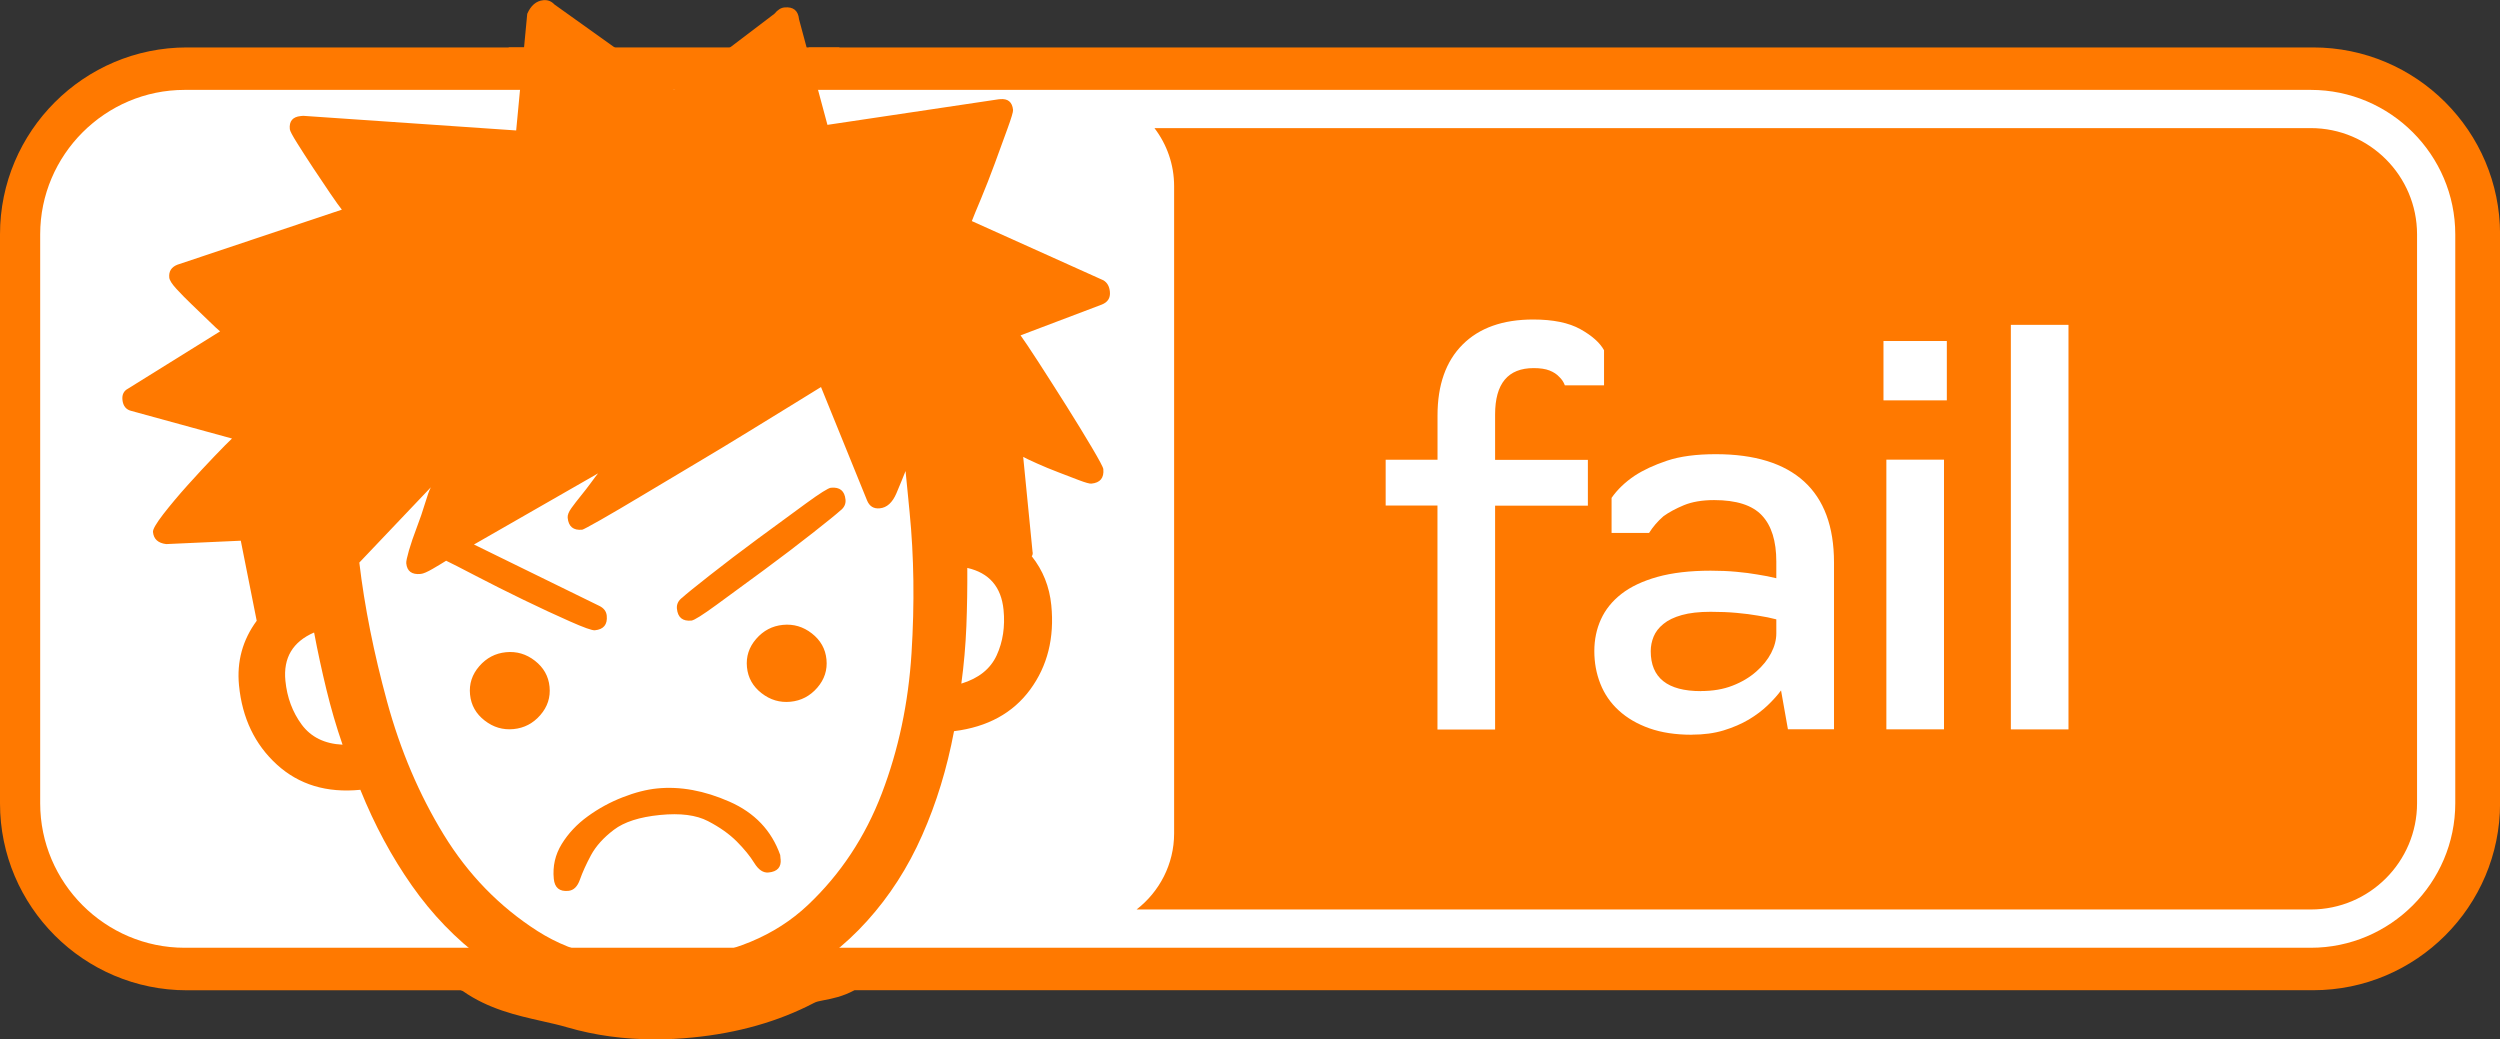<?xml version="1.0" encoding="UTF-8"?>
<svg id="Layer_2" data-name="Layer 2" xmlns="http://www.w3.org/2000/svg" viewBox="0 0 406.88 169.16">
  <rect x="0" y="0" width="406.88" height="169.16" fill="#333333" stroke="none"/>
  <defs>
    <style>
      .cls-1 {
        fill: #ff7900;
      }

      .cls-1, .cls-2 {
        stroke-width: 0px;
      }

      .cls-2 {
        fill: #fff;
      }
    </style>
  </defs>
  <g id="Layer_1-2" data-name="Layer 1">
    <g>
      <rect class="cls-1" x="82.79" y="7.72" width="53.82" height="13.83"/>
      <path class="cls-1" d="m106.63,169.16c-5.05,0-9.83-.65-14.28-1.95-1.32-.39-2.71-.7-4.18-1.03-4.07-.92-8.66-1.95-12.84-4.88-.11-.04-.23-.08-.36-.13H30.42c-16.78,0-30.42-13.65-30.42-30.42V38.14C0,21.37,13.65,7.72,30.42,7.72h56.12v13.83H30.42c-9.15,0-16.6,7.45-16.6,16.6v92.6c0,9.15,7.45,16.6,16.6,16.6h48.75l1.35,1.13c.64.24,1.57.64,2.55,1.37,1.97,1.47,4.82,2.11,8.13,2.85,1.62.36,3.29.74,5.03,1.25,4.5,1.32,9.6,1.71,15.16,1.16,5.56-.55,10.48-1.93,14.64-4.1,2.24-1.17,4.19-1.55,5.49-1.8.37-.07.87-.17,1.01-.23l1.93-1.62,2.53-.02h239.48c9.15,0,16.6-7.45,16.6-16.6V38.14c0-9.15-7.45-16.6-16.6-16.6h-244.85V7.72h244.85c16.78,0,30.42,13.65,30.42,30.42v92.6c0,16.78-13.65,30.42-30.42,30.42h-237.4c-1.91,1.03-3.65,1.37-4.92,1.61-.88.17-1.29.25-1.71.48-5.73,2.99-12.35,4.88-19.68,5.6-2.08.21-4.12.31-6.12.31Z"/>
      <path class="cls-1" d="m86.54,14.63h-53.7s0,0-.01,0h-2.41c-12.93,0-23.51,10.58-23.51,23.51v92.6c0,12.93,10.58,23.51,23.51,23.51h46.23c.75.63,1.51.55,2.29,1.14,4.39,3.27,9.96,3.62,15.34,5.19,5.38,1.57,11.31,2.04,17.78,1.4,6.47-.64,12.19-2.25,17.16-4.85,3.07-1.6,5.19-.72,7.76-2.88h239.47c12.93,0,23.51-10.58,23.51-23.51V38.14c0-12.93-10.58-23.51-23.51-23.51h-200.66s0,0-.01,0h-44.17"/>
    </g>
    <g>
      <g>
        <path class="cls-2" d="m32.47,148.55c-11.44,0-20.75-9.31-20.75-20.75V38.14c0-11.44,9.31-20.75,20.75-20.75h142.94c7.12,0,12.91,5.79,12.91,12.91v105.33c0,7.12-5.79,12.91-12.91,12.91H32.47Z"/>
        <path class="cls-2" d="m376.09,14.63h-200.66s0,0-.01,0H32.47s0,0-.01,0h-2.41c-12.93,0-23.51,10.58-23.51,23.51v92.6c0,12.93,10.58,23.51,23.51,23.51h346.04c12.93,0,23.51-10.58,23.51-23.51V38.14c0-12.93-10.58-23.51-23.51-23.51Zm-190.53,15.67v105.33c0,5.59-4.55,10.14-10.14,10.14H32.47c-9.92,0-17.98-8.07-17.98-17.98V38.14c0-7.71,4.88-14.31,11.72-16.85,1.24-.28,2.52-.44,3.84-.44h149.01c3.79,1.47,6.49,5.15,6.49,9.45Zm207.82,100.43c0,9.53-7.76,17.29-17.29,17.29h-191.11c3.71-2.87,6.11-7.36,6.11-12.39V30.3c0-3.54-1.19-6.82-3.2-9.45h188.2c9.53,0,17.29,7.76,17.29,17.29v92.6Z"/>
      </g>
      <path class="cls-1" d="m168.07,89.86c.03.29-.02.51-.15.67,1.82,2.29,2.88,4.94,3.18,7.96.53,5.32-.62,9.9-3.43,13.73-2.82,3.84-6.95,6.1-12.4,6.78-1.14,6.07-2.87,11.72-5.19,16.95-2.31,5.24-5.3,9.89-8.97,13.95-3.66,4.06-7.98,7.4-12.95,9.99-4.97,2.6-10.69,4.21-17.16,4.85-6.47.64-12.39.17-17.78-1.4-5.38-1.57-10.27-3.99-14.65-7.26-4.39-3.27-8.23-7.24-11.52-11.93-3.29-4.68-6.09-9.88-8.4-15.61-5.47.54-9.99-.83-13.58-4.1-3.59-3.27-5.65-7.57-6.17-12.89-.38-3.88.58-7.39,2.88-10.52l-2.59-13.03-12.14.55c-1.32-.16-2.04-.81-2.15-1.97-.04-.43.52-1.39,1.67-2.89,1.16-1.49,2.49-3.08,3.99-4.75,1.5-1.67,2.95-3.23,4.33-4.67s2.34-2.41,2.87-2.9l-16.34-4.48c-.89-.2-1.39-.81-1.49-1.81-.09-.86.22-1.47.91-1.83l14.98-9.32c-.32-.26-.92-.81-1.8-1.67-.88-.85-1.81-1.74-2.77-2.67-.96-.92-1.81-1.78-2.54-2.58-.73-.8-1.12-1.41-1.16-1.84-.1-1,.34-1.7,1.32-2.09l26.77-8.96c-.33-.4-.96-1.28-1.89-2.64-.93-1.36-1.87-2.76-2.81-4.19-.94-1.43-1.8-2.76-2.57-3.99s-1.18-1.99-1.2-2.28c-.13-1.29.46-2,1.75-2.13l.43-.04,34.66,2.38,1.8-18.98c.59-1.36,1.46-2.1,2.61-2.22.72-.07,1.32.16,1.81.69l19.48,13.92,16.33-12.4c.52-.63,1.06-.98,1.64-1.03,1.44-.14,2.23.51,2.37,1.94l4.62,17.17,27.86-4.16.22-.02c1.29-.13,2,.46,2.13,1.75.03.29-.27,1.3-.9,3.03-.63,1.73-1.31,3.61-2.06,5.65-.75,2.03-1.5,3.96-2.26,5.78-.77,1.82-1.26,3.03-1.49,3.63l21.42,9.64c.62.37.97.99,1.05,1.86.1,1.01-.34,1.7-1.32,2.09l-13.22,5.01c.5.68,1.48,2.14,2.94,4.39,1.45,2.25,2.96,4.61,4.51,7.07,1.55,2.46,2.93,4.72,4.15,6.78,1.22,2.06,1.84,3.23,1.87,3.52.14,1.44-.51,2.23-1.94,2.37-.29.03-.96-.16-2.02-.56-1.06-.4-2.19-.84-3.39-1.3-1.21-.46-2.34-.93-3.41-1.41-1.06-.47-1.82-.83-2.28-1.08l1.53,15.53Zm-112.32,31.34c-1.02-2.95-1.89-5.94-2.63-8.99-.74-3.05-1.41-6.14-2-9.27-3.48,1.51-5.04,4.13-4.67,7.86.27,2.73,1.16,5.11,2.66,7.14,1.51,2.03,3.72,3.12,6.64,3.26Zm92.1-39.8l-.47-4.74c-.35.9-.85,2.12-1.49,3.63-.65,1.52-1.55,2.33-2.7,2.44-1.01.1-1.7-.34-2.09-1.32l-7.48-18.42c-.82.52-2.29,1.42-4.41,2.72-2.12,1.3-4.59,2.81-7.39,4.54-2.81,1.73-5.75,3.51-8.84,5.34-3.09,1.83-5.93,3.53-8.53,5.09-2.6,1.56-4.83,2.87-6.69,3.93-1.86,1.05-2.86,1.59-3,1.6-1.44.14-2.23-.5-2.37-1.94-.04-.43.16-.96.61-1.58.45-.62.96-1.29,1.54-2s1.13-1.42,1.64-2.12c.51-.7.89-1.21,1.16-1.53l-20.2,11.58,20.36,9.97c.76.36,1.18.9,1.25,1.62.14,1.44-.51,2.23-1.94,2.37-.43.04-1.79-.44-4.06-1.45-2.28-1.01-4.79-2.17-7.53-3.5-2.74-1.33-5.34-2.63-7.79-3.91-2.45-1.28-4.06-2.1-4.82-2.46-.55.35-1.27.78-2.16,1.3-.89.52-1.55.81-1.98.85-1.44.14-2.22-.43-2.35-1.73-.03-.29.12-.99.44-2.11.33-1.12.75-2.36,1.27-3.72.52-1.36.97-2.67,1.35-3.94.38-1.27.69-2.14.94-2.6l-11.64,12.25c.85,7.18,2.36,14.72,4.52,22.64,2.16,7.92,5.23,15.13,9.21,21.63,3.98,6.5,9.07,11.73,15.27,15.7,6.2,3.96,13.75,5.5,22.67,4.62,8.91-.88,16.02-3.83,21.34-8.86,5.31-5.02,9.32-11.08,12.03-18.17,2.71-7.09,4.32-14.69,4.83-22.8.51-8.11.4-15.75-.31-22.94l-.19-1.94Zm-58.41,30.37c.17,1.73-.33,3.26-1.5,4.61-1.17,1.35-2.62,2.11-4.35,2.28s-3.3-.29-4.71-1.39c-1.41-1.09-2.21-2.5-2.38-4.23s.33-3.26,1.5-4.61c1.17-1.35,2.62-2.11,4.35-2.28s3.3.29,4.71,1.39c1.41,1.1,2.21,2.5,2.38,4.23Zm37.61,28.05c.13,1.31-.53,2.04-1.96,2.18-.86.09-1.64-.43-2.33-1.55-.69-1.12-1.64-2.28-2.85-3.5-1.21-1.21-2.77-2.32-4.68-3.31-1.92-1-4.52-1.33-7.83-1s-5.81,1.13-7.49,2.41c-1.69,1.28-2.93,2.66-3.73,4.14-.8,1.49-1.39,2.81-1.79,3.95-.4,1.15-1.02,1.77-1.89,1.85-1.44.14-2.23-.51-2.37-1.97-.2-2.04.23-3.92,1.29-5.65,1.06-1.72,2.47-3.23,4.24-4.51,1.76-1.28,3.65-2.31,5.68-3.1,2.02-.79,3.9-1.27,5.63-1.44,3.74-.37,7.66.35,11.75,2.15,4.1,1.8,6.85,4.7,8.26,8.68l.06.66Zm9.65-56.67c-.53.49-2.01,1.69-4.44,3.6-2.42,1.91-5.06,3.91-7.9,6.01-2.84,2.1-5.41,3.98-7.72,5.66-2.3,1.68-3.67,2.54-4.1,2.58-1.44.14-2.23-.5-2.37-1.94-.07-.72.23-1.33.91-1.83.53-.49,2.01-1.69,4.44-3.6,2.42-1.91,5.06-3.91,7.9-6.01,2.84-2.09,5.41-3.98,7.72-5.66,2.3-1.68,3.67-2.54,4.1-2.58,1.44-.14,2.23.51,2.37,1.94.07.72-.23,1.33-.91,1.83Zm-2.19,24.17c.17,1.73-.33,3.26-1.5,4.61-1.17,1.35-2.62,2.11-4.35,2.28s-3.3-.29-4.71-1.39c-1.41-1.09-2.21-2.5-2.38-4.23s.33-3.26,1.5-4.61c1.17-1.35,2.62-2.11,4.35-2.28s3.3.29,4.71,1.39c1.41,1.1,2.21,2.5,2.38,4.23Zm22.92-14.89c.02,3.19-.03,6.35-.15,9.49-.13,3.14-.4,6.25-.82,9.34,2.82-.86,4.73-2.39,5.75-4.6,1.01-2.2,1.39-4.67,1.12-7.41-.37-3.74-2.34-6.01-5.9-6.82Z"/>
      <g>
        <path class="cls-2" d="m233.96,82.28h-8.44v-7.46h8.44v-7.2c0-4.97,1.36-8.82,4.08-11.54,2.72-2.72,6.55-4.08,11.49-4.08,3.25,0,5.81.53,7.69,1.58,1.88,1.05,3.16,2.19,3.84,3.42v5.71h-6.38c-.19-.53-.5-.99-.94-1.4-.38-.41-.89-.75-1.55-1.01s-1.52-.39-2.58-.39c-4.19,0-6.28,2.52-6.28,7.55v7.38h15.1v7.46h-15.1v36.43h-9.38v-36.43Z"/>
        <path class="cls-2" d="m275.32,119.58c-2.63,0-4.92-.35-6.89-1.05-1.97-.7-3.63-1.67-4.97-2.9-1.35-1.23-2.34-2.68-3-4.35s-.98-3.44-.98-5.31.36-3.6,1.08-5.18c.72-1.58,1.83-2.96,3.33-4.13,1.5-1.17,3.45-2.09,5.86-2.77,2.41-.67,5.3-1.01,8.67-1.01,1.5,0,2.89.06,4.17.18,1.28.12,2.42.26,3.42.44,1.12.17,2.16.38,3.09.61v-2.72c0-3.33-.78-5.84-2.34-7.5-1.56-1.67-4.16-2.5-7.78-2.5-1.94,0-3.58.28-4.92.83-1.34.56-2.45,1.16-3.33,1.8-.94.82-1.72,1.73-2.34,2.72h-6.1v-5.71c.94-1.35,2.19-2.55,3.75-3.6,1.44-.94,3.2-1.76,5.3-2.46,2.09-.7,4.74-1.05,7.92-1.05,6.31,0,11.1,1.48,14.35,4.43,3.25,2.96,4.88,7.36,4.88,13.21v27.13h-7.5l-1.12-6.32c-.56.76-1.28,1.57-2.16,2.41-.88.85-1.91,1.62-3.09,2.33-1.19.7-2.55,1.29-4.08,1.76-1.53.47-3.27.7-5.2.7Zm1.5-7.11c1.94,0,3.66-.29,5.16-.88,1.5-.58,2.78-1.35,3.84-2.28,1.06-.93,1.88-1.94,2.44-3.03.56-1.08.84-2.15.84-3.2v-2.28c-.88-.23-1.88-.44-3-.61-1-.18-2.14-.32-3.42-.44-1.28-.12-2.71-.18-4.27-.18-1.88,0-3.44.18-4.69.53-1.25.35-2.25.83-3,1.45-.75.61-1.28,1.3-1.59,2.06-.31.76-.47,1.55-.47,2.37,0,4.33,2.72,6.5,8.16,6.5Z"/>
        <path class="cls-2" d="m306.54,55.5h10.31v9.66h-10.31v-9.66Zm.47,19.31h9.38v43.89h-9.38v-43.89Z"/>
        <path class="cls-2" d="m327.27,52.87h9.38v65.84h-9.38V52.87Z"/>
      </g>
    </g>
  </g>
</svg>